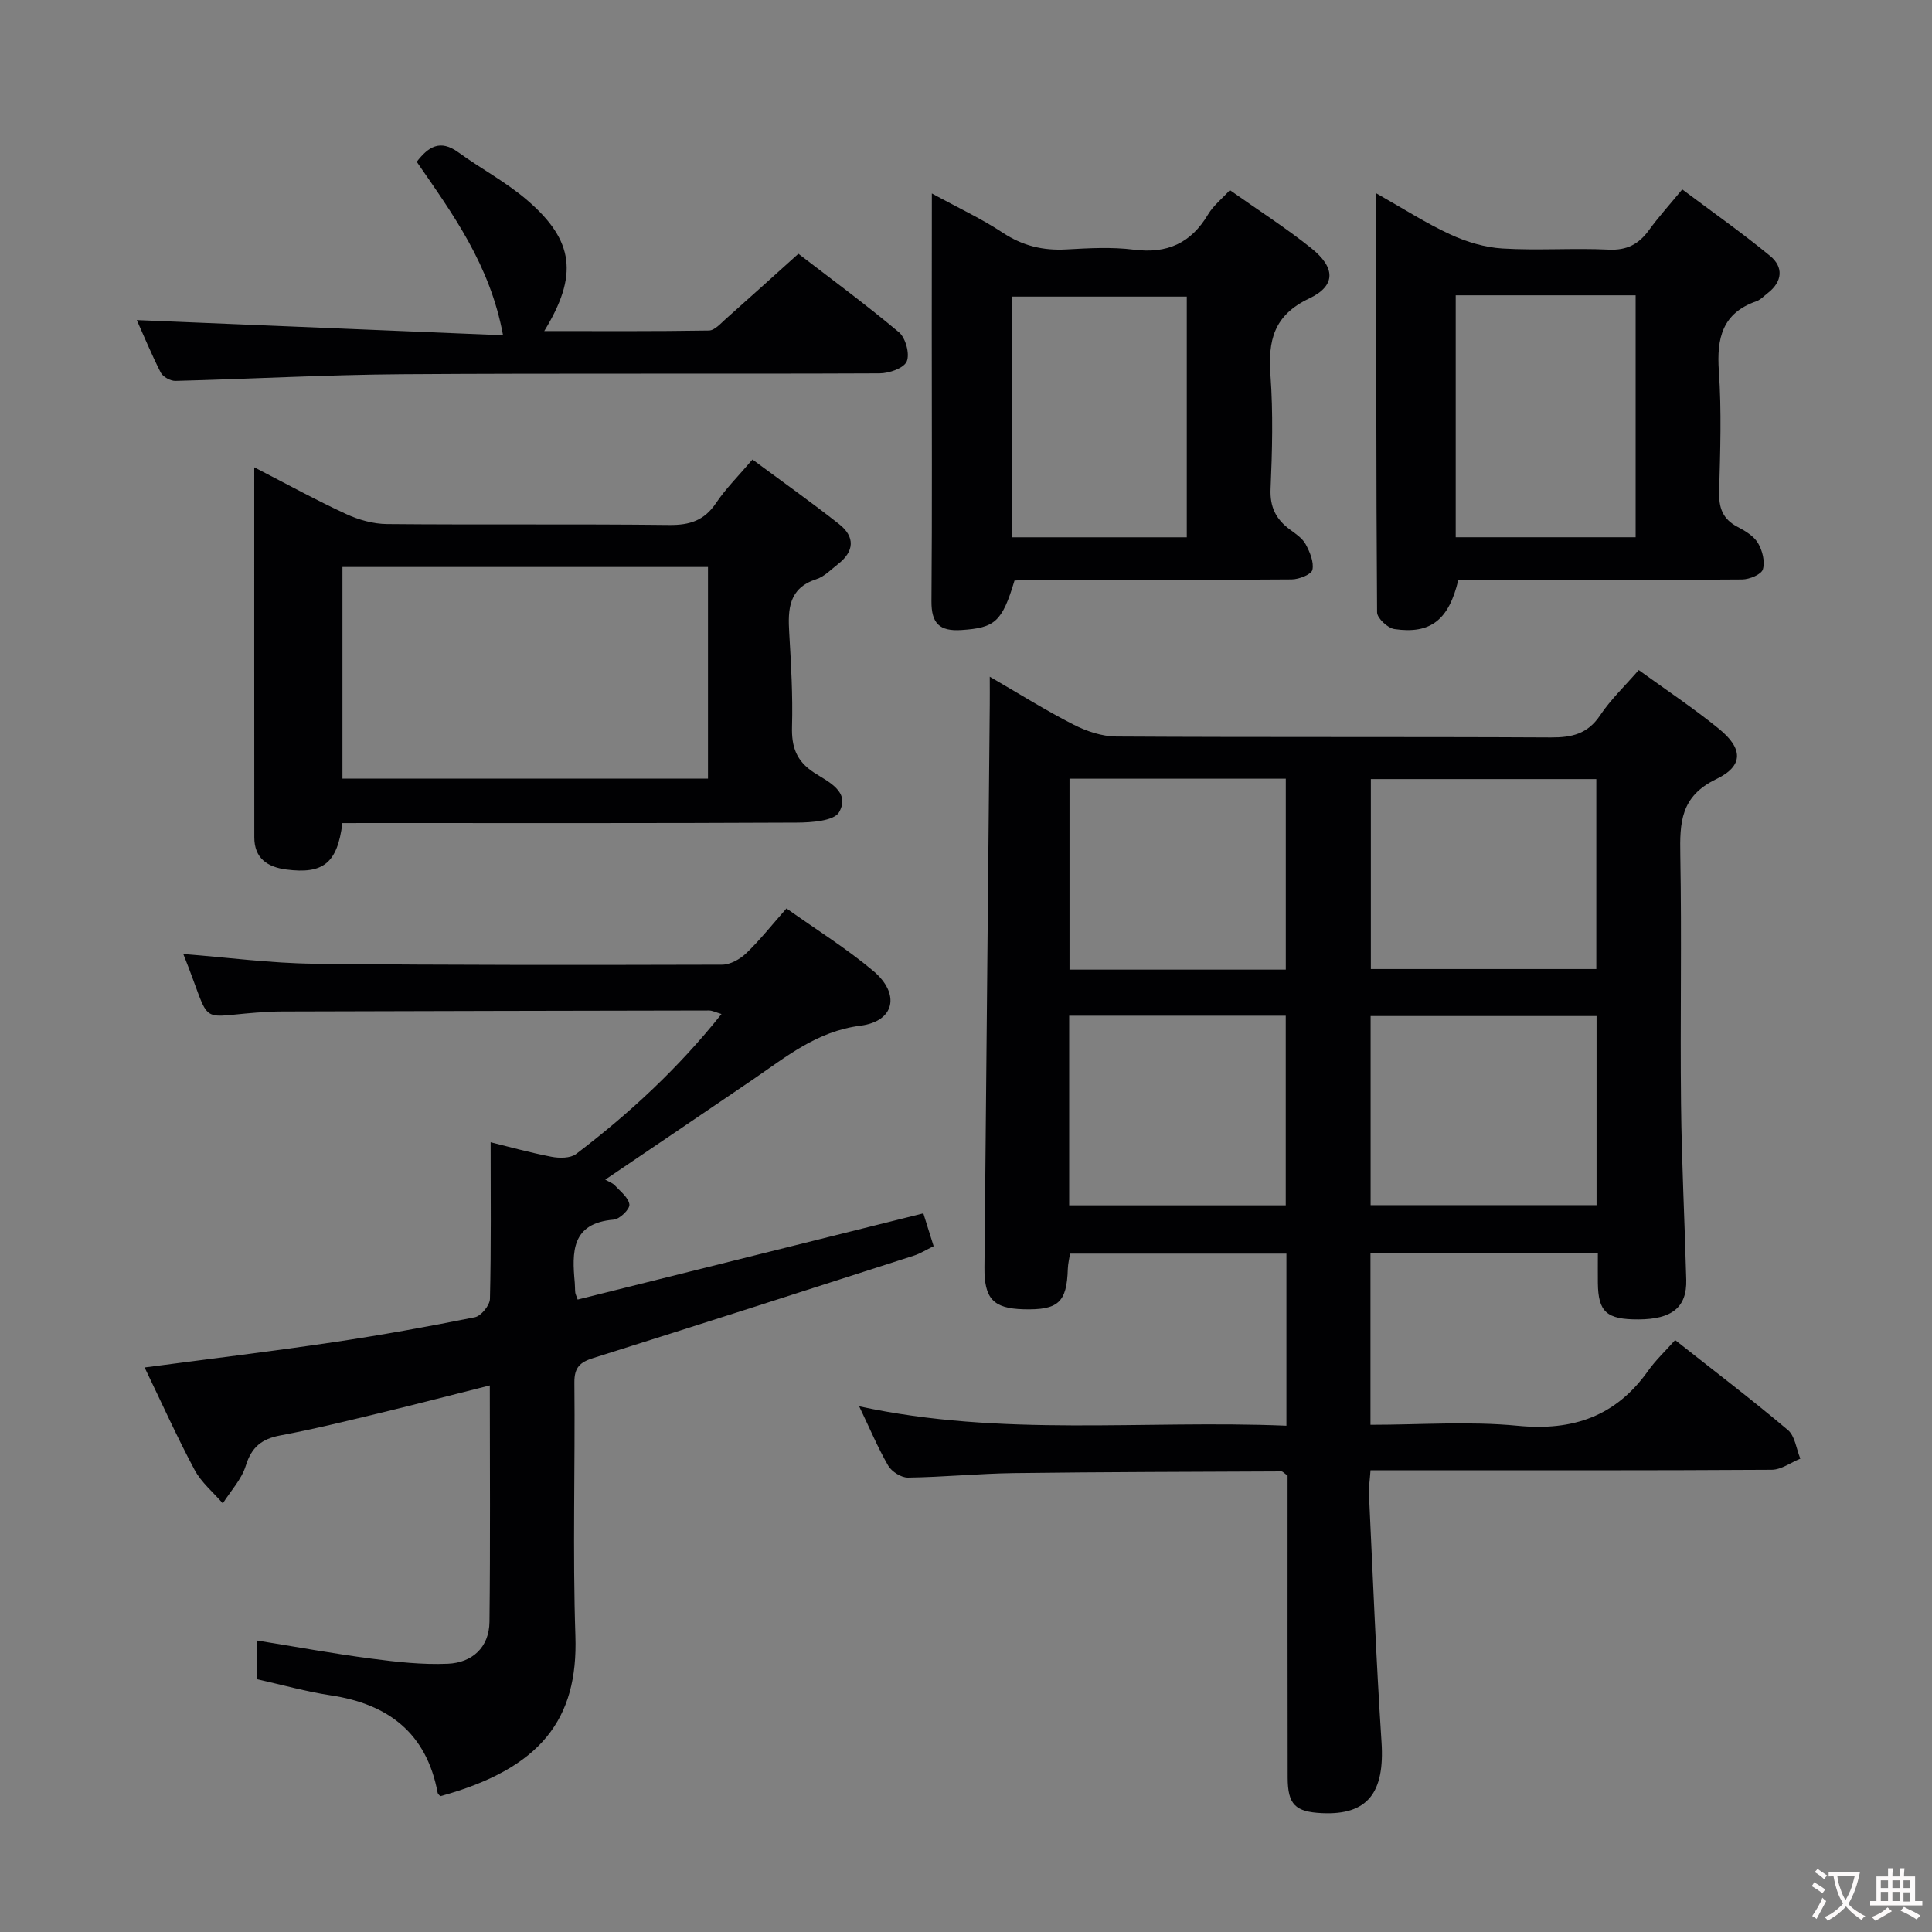 <svg enable-background="new 0 0 400 400" viewBox="0 0 400 400" xmlns="http://www.w3.org/2000/svg"><rect x="0" y="0" width="400" height="400" fill="#808080" stroke="none"/><g fill="#010103"><path d="m266.34 295.18c0-12.38 0-23.82 0-35.63-14.97 0-29.7 0-44.8 0-.15.98-.42 2.06-.46 3.15-.21 6.95-1.96 8.57-9.2 8.37-6.26-.17-8.12-2.22-8.06-8.69.38-38.8.74-77.61 1.1-116.41.02-1.64 0-3.27 0-5.86 6.22 3.6 11.66 7.02 17.36 9.92 2.69 1.37 5.87 2.44 8.84 2.46 29.99.18 59.99.03 89.98.19 4.33.02 7.6-.72 10.17-4.56 2.19-3.28 5.13-6.07 8.01-9.39 5.67 4.11 11.33 7.87 16.58 12.14 5.02 4.07 5.2 7.69-.53 10.44-7.42 3.57-7.56 9.02-7.44 15.75.31 17.16-.04 34.33.15 51.49.13 12.14.76 24.28 1.08 36.42.15 5.69-2.94 8.17-9.89 8.2-6.59.03-8.34-1.53-8.41-7.54-.02-1.95 0-3.91 0-6.16-15.95 0-31.35 0-47.08 0v35.52c10.27 0 20.45-.77 30.46.2 11.47 1.12 20.36-1.96 27.04-11.4 1.53-2.16 3.5-4 5.58-6.34 8.14 6.43 15.9 12.34 23.34 18.62 1.48 1.24 1.75 3.92 2.58 5.93-1.97.8-3.93 2.28-5.9 2.3-25.66.16-51.32.1-76.99.1-1.95 0-3.9 0-6.1 0-.14 2.07-.39 3.54-.32 4.98.81 17.1 1.48 34.22 2.6 51.3.69 10.5-2.89 15.16-12.34 14.71-5.51-.26-7.07-1.77-7.09-7.32-.04-19.16-.02-38.33-.02-57.49 0-1.8 0-3.6 0-5.08-.74-.51-1-.86-1.27-.86-18.47.09-36.94.11-55.41.35-7.31.1-14.61.83-21.92.93-1.38.02-3.36-1.23-4.08-2.46-2.16-3.73-3.83-7.74-6.02-12.3 29.48 6.41 58.84 2.79 88.46 4.02zm17.48-133.88v39.33h46.68c0-13.28 0-26.19 0-39.33-15.59 0-30.88 0-46.68 0zm-.05 88.21h46.78c0-13.2 0-26.08 0-39.15-15.74 0-31.24 0-46.78 0zm-62.34-88.29v39.53h44.78c0-13.3 0-26.34 0-39.53-15.02 0-29.65 0-44.78 0zm-.07 88.33h44.84c0-13.22 0-26.25 0-39.26-15.16 0-29.92 0-44.84 0z"/><path d="m162.83 188.08c6.17 4.38 12.39 8.26 17.96 12.93 5.64 4.73 4.49 10.44-2.66 11.35-9.06 1.16-15.39 6.47-22.32 11.19-10.02 6.83-20.07 13.61-30.5 20.68.74.43 1.51.68 1.98 1.19 1.16 1.25 2.87 2.56 3.02 3.97.1.97-2.01 3.02-3.25 3.12-8.81.74-8.64 6.72-8.06 13.08.06.66.03 1.33.1 1.99.03.32.2.63.5 1.48 23.71-5.91 47.47-11.84 71.57-17.85.68 2.16 1.35 4.31 2.13 6.8-1.49.72-2.72 1.51-4.07 1.95-22.12 7.11-44.24 14.23-66.41 21.21-2.74.86-3.93 1.95-3.9 5.07.17 17.5-.37 35.01.21 52.49.57 17.13-7.07 27.42-27.96 33.15-.17-.2-.51-.42-.56-.7-2.29-12.32-10.17-18.38-22.15-20.18-5.06-.76-10.02-2.17-15.24-3.33 0-2.44 0-4.87 0-8.02 8.07 1.3 15.84 2.73 23.65 3.75 5.25.69 10.6 1.29 15.86 1.06 5.02-.22 8.54-3.37 8.61-8.66.19-16.12.07-32.24.07-48.96-7.79 1.96-15.13 3.87-22.5 5.65-6.93 1.67-13.87 3.39-20.87 4.7-3.86.72-5.97 2.42-7.16 6.29-.87 2.81-3.12 5.2-4.75 7.78-1.98-2.3-4.46-4.34-5.85-6.95-3.66-6.85-6.84-13.94-10.34-21.19 13.32-1.76 26.17-3.31 38.97-5.21 9.85-1.46 19.65-3.23 29.41-5.19 1.29-.26 3.09-2.46 3.12-3.81.26-10.75.14-21.51.14-32.42 3.43.84 7.99 2.12 12.62 3.01 1.62.31 3.89.32 5.08-.58 11-8.37 21.11-17.7 30.1-28.98-1.2-.35-1.89-.73-2.59-.73-29.49.04-58.99.12-88.48.2-.83 0-1.67.03-2.5.07-15.76.77-11.42 4.04-17.86-11.96 9.11.71 18.08 1.91 27.06 2.01 28.16.32 56.32.27 84.48.2 1.7 0 3.73-1.14 5.01-2.37 2.86-2.75 5.33-5.88 8.33-9.28z"/><path d="m70.89 170.41c-1.04 8.34-4 10.6-11.63 9.61-3.91-.51-6.61-2.33-6.61-6.67-.02-25.25-.01-50.5-.01-76.6 6.93 3.57 12.86 6.83 18.99 9.66 2.61 1.21 5.65 2.07 8.5 2.09 19.48.18 38.96-.03 58.44.19 4.24.05 7.25-.93 9.67-4.53 2.02-3.01 4.65-5.61 7.55-9.02 6.09 4.51 12.14 8.8 17.95 13.38 3.31 2.61 3.17 5.63-.24 8.27-1.44 1.12-2.82 2.59-4.48 3.12-5.75 1.87-5.91 6.21-5.62 11.09.38 6.47.76 12.96.58 19.42-.12 4.21.87 7.14 4.57 9.55 2.83 1.85 7.6 3.9 5.18 8.18-1.03 1.82-5.73 2.15-8.77 2.16-29.3.15-58.61.09-87.91.09-1.99.01-3.95.01-6.16.01zm.01-53.02v43.82h75.68c0-14.79 0-29.2 0-43.82-25.3 0-50.24 0-75.68 0z"/><path d="m284.95 40.03c5.6 3.16 10.32 6.21 15.37 8.53 3.34 1.54 7.12 2.67 10.77 2.89 7.3.44 14.65-.12 21.96.23 3.81.18 6.25-1.14 8.37-4.06 1.94-2.68 4.18-5.14 6.87-8.41 6.2 4.65 12.4 9 18.22 13.8 2.75 2.27 2.56 5.26-.47 7.63-.79.61-1.52 1.42-2.42 1.74-7.04 2.46-8.22 7.63-7.75 14.43.58 8.28.29 16.64.06 24.96-.09 3.36.73 5.7 3.79 7.3 1.59.83 3.38 1.9 4.25 3.36.92 1.54 1.5 3.85 1.01 5.46-.32 1.06-2.79 2.07-4.3 2.08-17.81.14-35.62.09-53.44.09-1.8 0-3.61 0-5.31 0-1.96 8.29-5.75 11.28-13.23 10.18-1.39-.2-3.58-2.25-3.59-3.46-.21-28.58-.16-57.17-.16-86.75zm16.44 21.11v50.09h37.25c0-16.87 0-33.42 0-50.09-12.47 0-24.58 0-37.25 0z"/><path d="m192.93 40.05c5.47 2.99 10.3 5.23 14.68 8.13 4.11 2.72 8.34 3.73 13.17 3.46 4.65-.26 9.38-.53 13.97.05 6.9.88 11.83-1.34 15.37-7.3 1.07-1.8 2.83-3.19 4.51-5.03 5.8 4.1 11.54 7.77 16.84 12.01 5.05 4.04 5.16 7.78-.43 10.43-7.37 3.5-8.52 8.73-8 15.92.56 7.79.36 15.66.02 23.47-.17 3.79 1.12 6.32 4 8.44 1.2.88 2.58 1.8 3.26 3.04.87 1.61 1.75 3.7 1.4 5.31-.21.96-2.78 1.97-4.3 1.98-18.15.14-36.31.09-54.47.1-.99 0-1.97.09-2.91.14-2.56 8.57-4.08 9.79-10.99 10.24-4.56.3-6.23-1.39-6.2-5.97.15-18.82.06-37.64.06-56.47.02-8.97.02-17.95.02-27.95zm52.78 21.36c-12.47 0-24.37 0-36.2 0v49.83h36.2c0-16.79 0-33.22 0-49.83z"/><path d="m28.32 66.27c24.98 1.04 50.06 2.08 75.83 3.14-2.71-14.63-10.4-25.08-17.87-35.91 2.38-3.08 4.81-4.73 8.62-1.96 4.7 3.41 9.92 6.17 14.29 9.94 9.71 8.37 10.54 15.54 3.49 27.06 11.58 0 22.84.08 34.1-.11 1.19-.02 2.45-1.48 3.52-2.43 4.85-4.3 9.66-8.66 15-13.46 6.28 4.83 13.74 10.32 20.82 16.25 1.38 1.16 2.28 4.49 1.61 6.04-.61 1.41-3.66 2.47-5.64 2.47-32.97.15-65.95-.05-98.93.18-15.61.11-31.22.98-46.83 1.38-1.03.03-2.59-.83-3.05-1.72-1.94-3.82-3.58-7.8-4.96-10.87z"/></g><path d="m377.9 391.2c-.2.3-.4.5-.6.8-.7-.6-1.4-1-2.2-1.5.2-.3.4-.5.5-.8.6.4 1.4.8 2.3 1.5zm-1.8 6.1c-.2-.2-.5-.4-.9-.6.4-.6.8-1.2 1.2-1.9s.7-1.3.9-1.9c.3.3.5.5.8.7-.7 1.3-1.4 2.6-2 3.7zm2.2-9c-.3.3-.5.5-.6.8-.6-.6-1.3-1.1-2-1.5.3-.3.5-.5.6-.7.6.5 1.3.9 2 1.4zm.3.2v-.9h2 4.5c-.3 1.3-.6 2.5-1 3.6s-.9 2.1-1.4 3c.4.5 1 1 1.6 1.4s1.2.8 1.9 1.1c-.3.2-.5.4-.8.8-.4-.3-1-.7-1.6-1.2s-1.2-1.1-1.6-1.6c-.5.6-1.1 1.1-1.7 1.6s-1.4.9-2.1 1.4c-.1-.3-.3-.5-.7-.8.6-.2 1.2-.5 1.9-1s1.4-1.1 2-1.8c-.5-.8-.9-1.6-1.2-2.5s-.6-2-.8-3.2c-.4.1-.7.1-1 .1zm2.5 2.7c.3 1 .7 1.7 1 2.2.3-.5.6-1.1 1-2s.6-1.9.9-3h-3.2-.4c.1.9.3 1.8.7 2.8z" fill="#fcfafa"/><path d="m396.5 388.5v1.5 3.6h1.5v.9c-.4 0-1 0-1.7 0h-7.9c-.5 0-.9 0-1.2 0v-.9h1.3v-3.5c0-.7 0-1.2 0-1.6h2.4c0-.8 0-1.4 0-1.7h1c0 .3-.1.8-.1 1.7h1.5c0-.8 0-1.4 0-1.7h1c0 .3-.1.9-.1 1.7zm-8.2 9.2c-.2-.3-.5-.5-.8-.8.8-.3 1.4-.6 1.9-.9s1-.7 1.4-1.1c.3.3.6.5.9.8-1.6 1-2.8 1.6-3.4 2zm2.6-6.8v-1.6h-1.5v1.6zm0 2.7v-1.9h-1.5v1.9zm2.4-2.7v-1.6h-1.5v1.6zm0 2.7v-1.9h-1.5v1.9zm.2 2 .7-.8c.4.2.9.5 1.6.8s1.3.7 1.8 1c-.3.3-.5.5-.8.8-.4-.3-1.5-1-3.3-1.8zm2-4.7v-1.6h-1.4v1.6zm0 2.8v-1.9h-1.4v1.9z" fill="#fcfafa"/></svg>